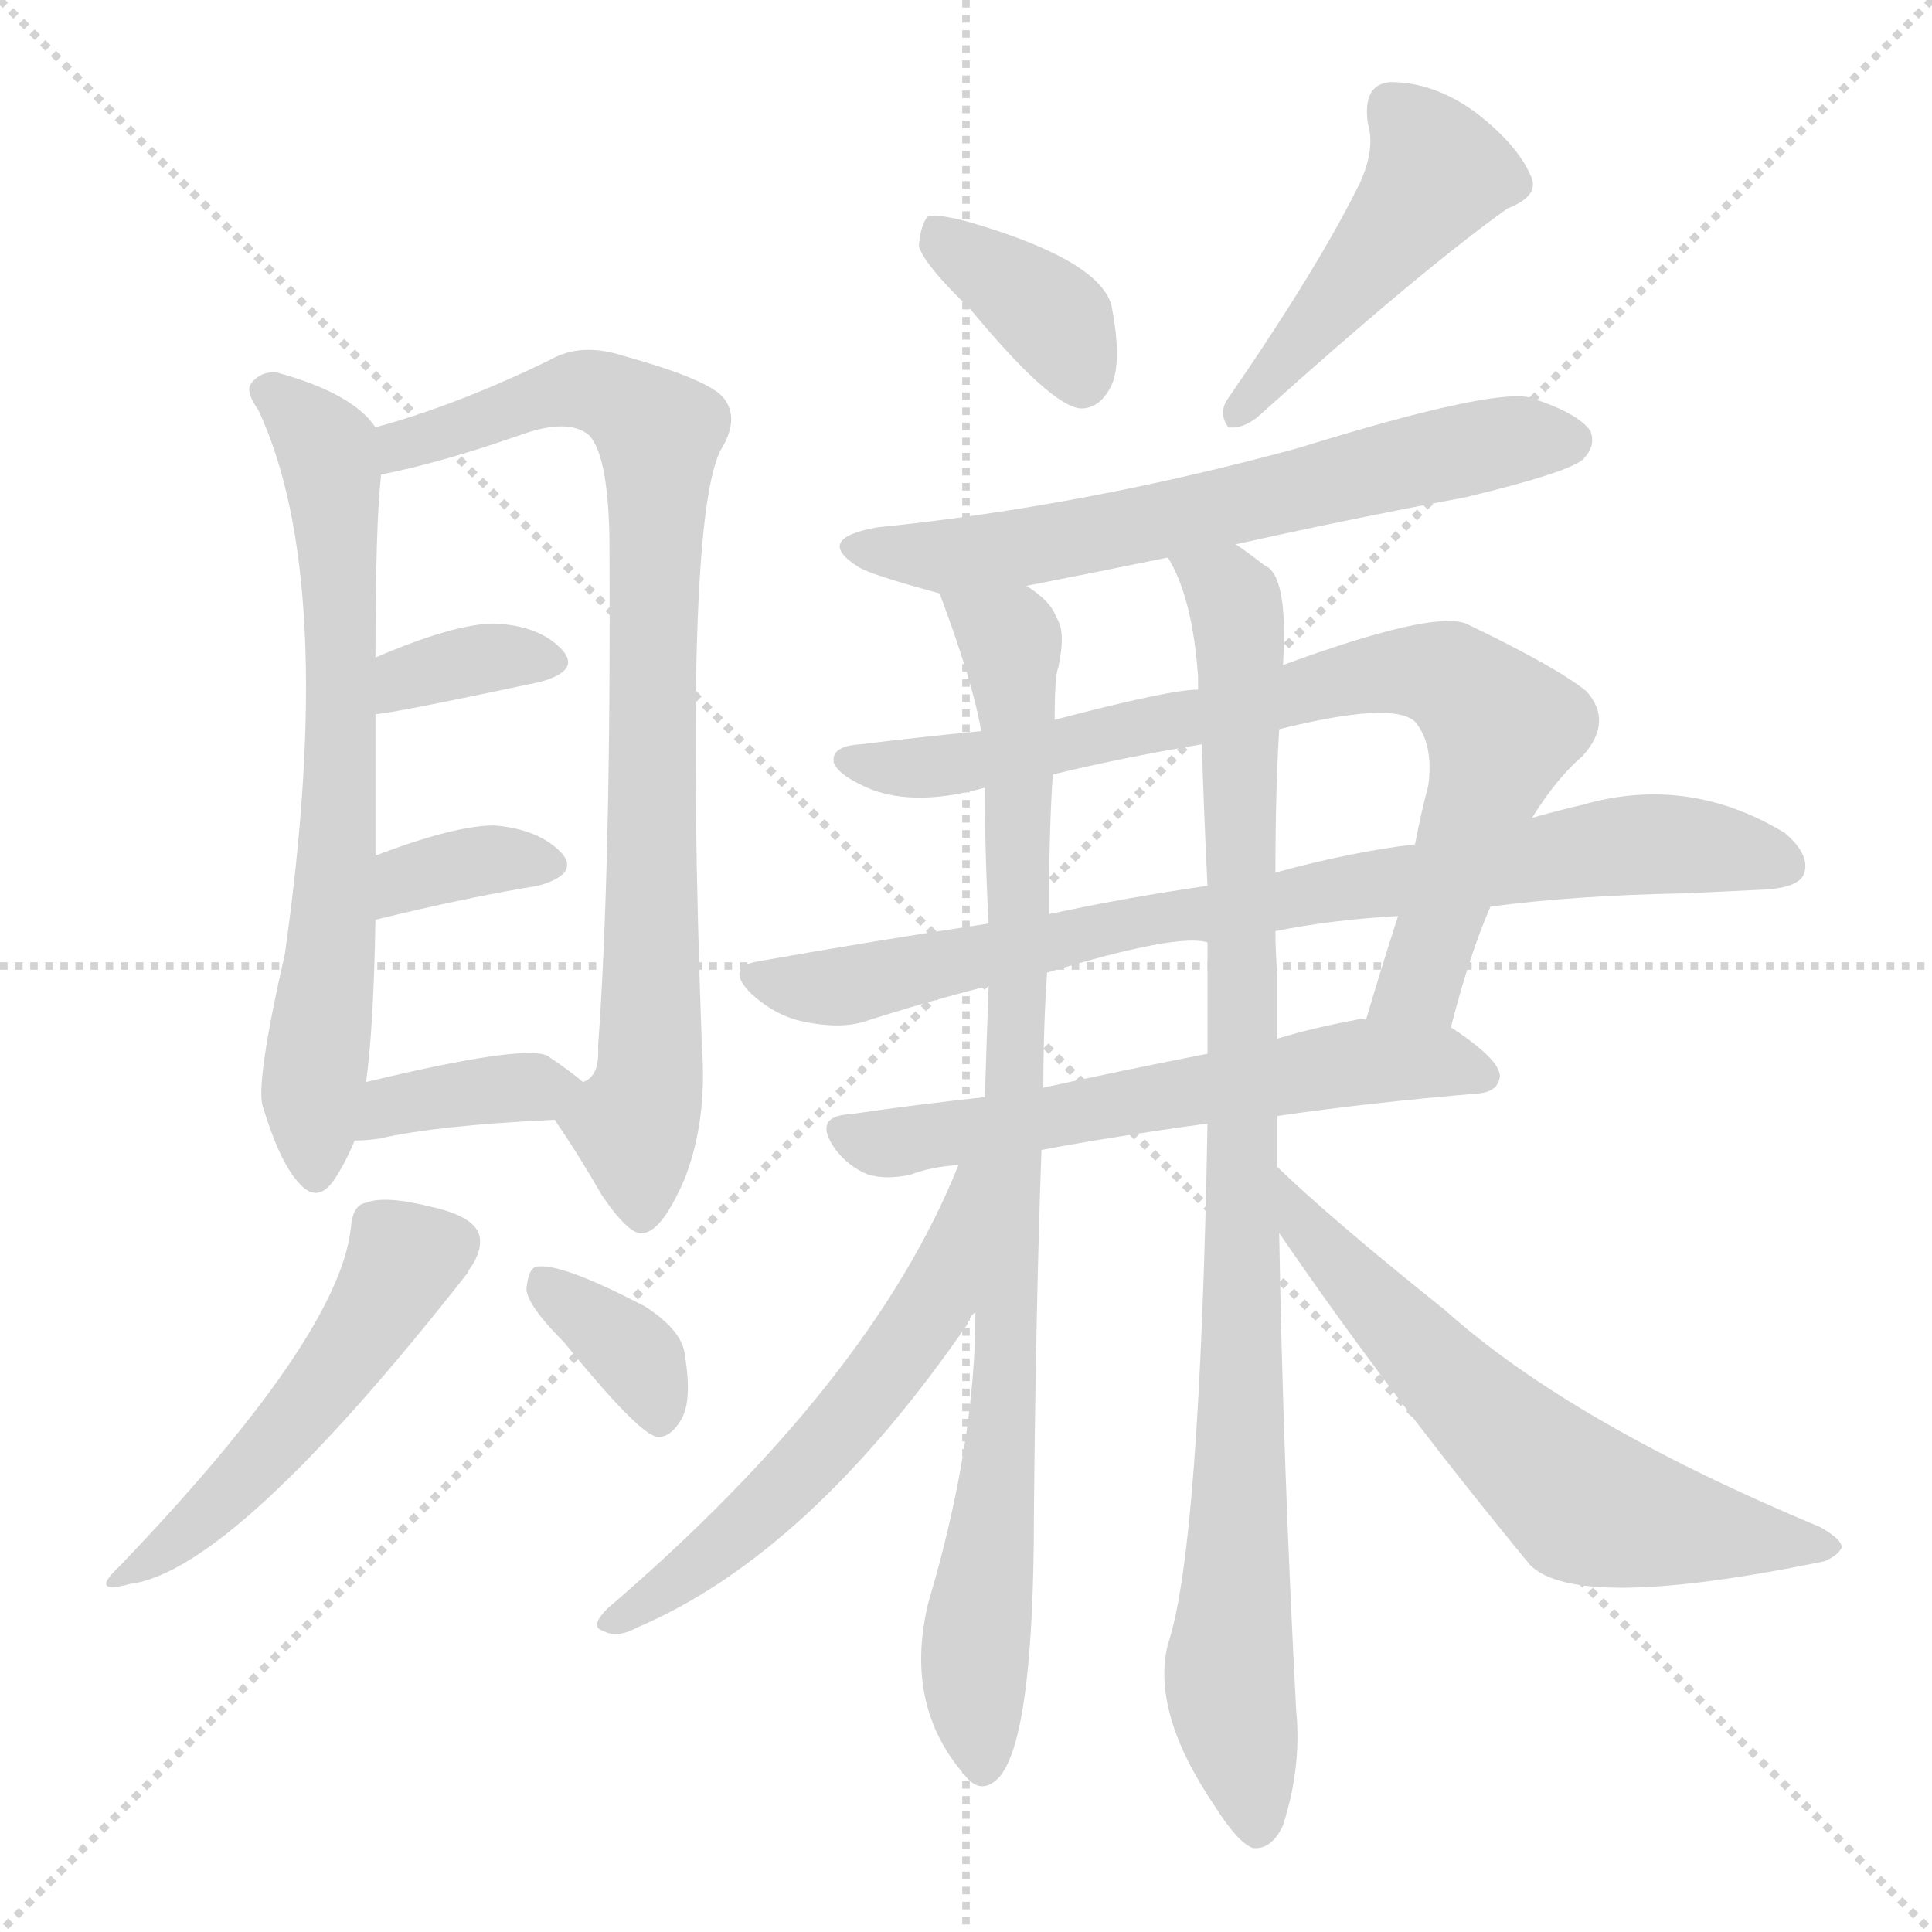 <svg version="1.1" viewBox="0 0 1024 1024" xmlns="http://www.w3.org/2000/svg">
  <g stroke="lightgray" stroke-dasharray="1,1" stroke-width="1" transform="scale(4, 4)">
    <line x1="0" y1="0" x2="256" y2="256"></line>
    <line x1="256" y1="0" x2="0" y2="256"></line>
    <line x1="128" y1="0" x2="128" y2="256"></line>
    <line x1="0" y1="128" x2="256" y2="128"></line>
  </g>
<g transform="scale(1, -1) translate(0, -900)">
   <style type="text/css">
    @keyframes keyframes0 {
      from {
       stroke: blue;
       stroke-dashoffset: 683;
       stroke-width: 128;
       }
       69% {
       animation-timing-function: step-end;
       stroke: blue;
       stroke-dashoffset: 0;
       stroke-width: 128;
       }
       to {
       stroke: black;
       stroke-width: 1024;
       }
       }
       #make-me-a-hanzi-animation-0 {
         animation: keyframes0 0.806s both;
         animation-delay: 0s;
         animation-timing-function: linear;
       }
    @keyframes keyframes1 {
      from {
       stroke: blue;
       stroke-dashoffset: 830;
       stroke-width: 128;
       }
       73% {
       animation-timing-function: step-end;
       stroke: blue;
       stroke-dashoffset: 0;
       stroke-width: 128;
       }
       to {
       stroke: black;
       stroke-width: 1024;
       }
       }
       #make-me-a-hanzi-animation-1 {
         animation: keyframes1 0.925s both;
         animation-delay: 0.806s;
         animation-timing-function: linear;
       }
    @keyframes keyframes2 {
      from {
       stroke: blue;
       stroke-dashoffset: 350;
       stroke-width: 128;
       }
       53% {
       animation-timing-function: step-end;
       stroke: blue;
       stroke-dashoffset: 0;
       stroke-width: 128;
       }
       to {
       stroke: black;
       stroke-width: 1024;
       }
       }
       #make-me-a-hanzi-animation-2 {
         animation: keyframes2 0.535s both;
         animation-delay: 1.731s;
         animation-timing-function: linear;
       }
    @keyframes keyframes3 {
      from {
       stroke: blue;
       stroke-dashoffset: 348;
       stroke-width: 128;
       }
       53% {
       animation-timing-function: step-end;
       stroke: blue;
       stroke-dashoffset: 0;
       stroke-width: 128;
       }
       to {
       stroke: black;
       stroke-width: 1024;
       }
       }
       #make-me-a-hanzi-animation-3 {
         animation: keyframes3 0.533s both;
         animation-delay: 2.266s;
         animation-timing-function: linear;
       }
    @keyframes keyframes4 {
      from {
       stroke: blue;
       stroke-dashoffset: 369;
       stroke-width: 128;
       }
       55% {
       animation-timing-function: step-end;
       stroke: blue;
       stroke-dashoffset: 0;
       stroke-width: 128;
       }
       to {
       stroke: black;
       stroke-width: 1024;
       }
       }
       #make-me-a-hanzi-animation-4 {
         animation: keyframes4 0.55s both;
         animation-delay: 2.799s;
         animation-timing-function: linear;
       }
    @keyframes keyframes5 {
      from {
       stroke: blue;
       stroke-dashoffset: 504;
       stroke-width: 128;
       }
       62% {
       animation-timing-function: step-end;
       stroke: blue;
       stroke-dashoffset: 0;
       stroke-width: 128;
       }
       to {
       stroke: black;
       stroke-width: 1024;
       }
       }
       #make-me-a-hanzi-animation-5 {
         animation: keyframes5 0.66s both;
         animation-delay: 3.35s;
         animation-timing-function: linear;
       }
    @keyframes keyframes6 {
      from {
       stroke: blue;
       stroke-dashoffset: 352;
       stroke-width: 128;
       }
       53% {
       animation-timing-function: step-end;
       stroke: blue;
       stroke-dashoffset: 0;
       stroke-width: 128;
       }
       to {
       stroke: black;
       stroke-width: 1024;
       }
       }
       #make-me-a-hanzi-animation-6 {
         animation: keyframes6 0.536s both;
         animation-delay: 4.01s;
         animation-timing-function: linear;
       }
    @keyframes keyframes7 {
      from {
       stroke: blue;
       stroke-dashoffset: 371;
       stroke-width: 128;
       }
       55% {
       animation-timing-function: step-end;
       stroke: blue;
       stroke-dashoffset: 0;
       stroke-width: 128;
       }
       to {
       stroke: black;
       stroke-width: 1024;
       }
       }
       #make-me-a-hanzi-animation-7 {
         animation: keyframes7 0.552s both;
         animation-delay: 4.546s;
         animation-timing-function: linear;
       }
    @keyframes keyframes8 {
      from {
       stroke: blue;
       stroke-dashoffset: 462;
       stroke-width: 128;
       }
       60% {
       animation-timing-function: step-end;
       stroke: blue;
       stroke-dashoffset: 0;
       stroke-width: 128;
       }
       to {
       stroke: black;
       stroke-width: 1024;
       }
       }
       #make-me-a-hanzi-animation-8 {
         animation: keyframes8 0.626s both;
         animation-delay: 5.098s;
         animation-timing-function: linear;
       }
    @keyframes keyframes9 {
      from {
       stroke: blue;
       stroke-dashoffset: 638;
       stroke-width: 128;
       }
       67% {
       animation-timing-function: step-end;
       stroke: blue;
       stroke-dashoffset: 0;
       stroke-width: 128;
       }
       to {
       stroke: black;
       stroke-width: 1024;
       }
       }
       #make-me-a-hanzi-animation-9 {
         animation: keyframes9 0.769s both;
         animation-delay: 5.724s;
         animation-timing-function: linear;
       }
    @keyframes keyframes10 {
      from {
       stroke: blue;
       stroke-dashoffset: 785;
       stroke-width: 128;
       }
       72% {
       animation-timing-function: step-end;
       stroke: blue;
       stroke-dashoffset: 0;
       stroke-width: 128;
       }
       to {
       stroke: black;
       stroke-width: 1024;
       }
       }
       #make-me-a-hanzi-animation-10 {
         animation: keyframes10 0.889s both;
         animation-delay: 6.493s;
         animation-timing-function: linear;
       }
    @keyframes keyframes11 {
      from {
       stroke: blue;
       stroke-dashoffset: 810;
       stroke-width: 128;
       }
       73% {
       animation-timing-function: step-end;
       stroke: blue;
       stroke-dashoffset: 0;
       stroke-width: 128;
       }
       to {
       stroke: black;
       stroke-width: 1024;
       }
       }
       #make-me-a-hanzi-animation-11 {
         animation: keyframes11 0.909s both;
         animation-delay: 7.382s;
         animation-timing-function: linear;
       }
    @keyframes keyframes12 {
      from {
       stroke: blue;
       stroke-dashoffset: 599;
       stroke-width: 128;
       }
       66% {
       animation-timing-function: step-end;
       stroke: blue;
       stroke-dashoffset: 0;
       stroke-width: 128;
       }
       to {
       stroke: black;
       stroke-width: 1024;
       }
       }
       #make-me-a-hanzi-animation-12 {
         animation: keyframes12 0.737s both;
         animation-delay: 8.291s;
         animation-timing-function: linear;
       }
    @keyframes keyframes13 {
      from {
       stroke: blue;
       stroke-dashoffset: 889;
       stroke-width: 128;
       }
       74% {
       animation-timing-function: step-end;
       stroke: blue;
       stroke-dashoffset: 0;
       stroke-width: 128;
       }
       to {
       stroke: black;
       stroke-width: 1024;
       }
       }
       #make-me-a-hanzi-animation-13 {
         animation: keyframes13 0.973s both;
         animation-delay: 9.029s;
         animation-timing-function: linear;
       }
    @keyframes keyframes14 {
      from {
       stroke: blue;
       stroke-dashoffset: 943;
       stroke-width: 128;
       }
       75% {
       animation-timing-function: step-end;
       stroke: blue;
       stroke-dashoffset: 0;
       stroke-width: 128;
       }
       to {
       stroke: black;
       stroke-width: 1024;
       }
       }
       #make-me-a-hanzi-animation-14 {
         animation: keyframes14 1.017s both;
         animation-delay: 10.002s;
         animation-timing-function: linear;
       }
    @keyframes keyframes15 {
      from {
       stroke: blue;
       stroke-dashoffset: 570;
       stroke-width: 128;
       }
       65% {
       animation-timing-function: step-end;
       stroke: blue;
       stroke-dashoffset: 0;
       stroke-width: 128;
       }
       to {
       stroke: black;
       stroke-width: 1024;
       }
       }
       #make-me-a-hanzi-animation-15 {
         animation: keyframes15 0.714s both;
         animation-delay: 11.02s;
         animation-timing-function: linear;
       }
    @keyframes keyframes16 {
      from {
       stroke: blue;
       stroke-dashoffset: 623;
       stroke-width: 128;
       }
       67% {
       animation-timing-function: step-end;
       stroke: blue;
       stroke-dashoffset: 0;
       stroke-width: 128;
       }
       to {
       stroke: black;
       stroke-width: 1024;
       }
       }
       #make-me-a-hanzi-animation-16 {
         animation: keyframes16 0.757s both;
         animation-delay: 11.734s;
         animation-timing-function: linear;
       }
</style>
<path d="M 199.0 673.5 Q 187.0 691.5 147.0 702.5 Q 138.0 703.5 133.0 696.5 Q 130.0 692.5 137.0 682.5 Q 179.0 592.5 151.0 394.5 Q 136.0 328.5 139.0 314.5 Q 148.0 284.5 158.0 273.5 Q 168.0 261.5 177.0 274.5 Q 183.0 283.5 188.0 295.5 L 194.0 326.5 Q 198.0 354.5 199.0 412.5 L 199.0 446.5 Q 199.0 483.5 199.0 521.5 L 199.0 551.5 Q 199.0 621.5 202.0 648.5 C 204.0 668.5 204.0 668.5 199.0 673.5 Z" fill="lightgray"></path> 
<path d="M 294.0 306.5 Q 307.0 287.5 319.0 266.5 Q 334.0 244.5 341.0 246.5 Q 351.0 247.5 363.0 275.5 Q 375.0 306.5 372.0 345.5 Q 362.0 622.5 382.0 661.5 Q 392.0 677.5 384.0 688.5 Q 377.0 698.5 330.0 711.5 Q 308.0 718.5 292.0 709.5 Q 243.0 685.5 199.0 673.5 C 170.0 664.5 173.0 641.5 202.0 648.5 Q 233.0 654.5 276.0 669.5 Q 301.0 678.5 312.0 669.5 Q 322.0 659.5 323.0 616.5 Q 324.0 441.5 317.0 345.5 Q 318.0 329.5 309.0 326.5 C 296.0 302.5 292.0 310.5 294.0 306.5 Z" fill="lightgray"></path> 
<path d="M 199.0 521.5 Q 206.0 521.5 286.0 538.5 Q 308.0 544.5 298.0 555.5 Q 286.0 568.5 262.0 569.5 Q 241.0 569.5 199.0 551.5 C 171.0 539.5 169.0 518.5 199.0 521.5 Z" fill="lightgray"></path> 
<path d="M 199.0 412.5 Q 248.0 424.5 285.0 430.5 Q 307.0 436.5 298.0 447.5 Q 286.0 460.5 262.0 462.5 Q 241.0 462.5 199.0 446.5 C 171.0 435.5 170.0 405.5 199.0 412.5 Z" fill="lightgray"></path> 
<path d="M 188.0 295.5 Q 194.0 295.5 201.0 296.5 Q 231.0 303.5 294.0 306.5 C 324.0 307.5 331.0 308.5 309.0 326.5 Q 302.0 332.5 290.0 340.5 Q 277.0 346.5 194.0 326.5 C 165.0 319.5 158.0 294.5 188.0 295.5 Z" fill="lightgray"></path> 
<path d="M 186.0 249.5 Q 180.0 191.5 63.0 69.5 Q 47.0 54.5 69.0 60.5 Q 124.0 67.5 248.0 225.5 Q 248.0 226.5 249.0 227.5 Q 256.0 237.5 254.0 245.5 Q 251.0 255.5 228.0 260.5 Q 204.0 266.5 194.0 262.5 Q 187.0 261.5 186.0 249.5 Z" fill="lightgray"></path> 
<path d="M 299.0 188.5 Q 338.0 140.5 348.0 138.5 Q 355.0 137.5 361.0 147.5 Q 367.0 157.5 363.0 181.5 Q 362.0 194.5 342.0 207.5 Q 296.0 231.5 284.0 228.5 Q 280.0 227.5 279.0 216.5 Q 280.0 207.5 299.0 188.5 Z" fill="lightgray"></path> 
<path d="M 514.0 736.5 Q 557.0 684.5 573.0 683.5 Q 583.0 683.5 589.0 695.5 Q 595.0 708.5 589.0 738.5 Q 582.0 762.5 513.0 782.5 Q 498.0 786.5 492.0 785.5 Q 488.0 781.5 487.0 769.5 Q 490.0 759.5 514.0 736.5 Z" fill="lightgray"></path> 
<path d="M 721.0 803.5 Q 699.0 758.5 650.0 687.5 Q 646.0 680.5 651.0 673.5 Q 658.0 672.5 666.0 678.5 Q 754.0 757.5 799.0 789.5 Q 817.0 796.5 811.0 807.5 Q 804.0 823.5 782.0 840.5 Q 760.0 856.5 737.0 856.5 Q 722.0 855.5 725.0 834.5 Q 729.0 821.5 721.0 803.5 Z" fill="lightgray"></path> 
<path d="M 655.0 611.5 Q 713.0 624.5 777.0 636.5 Q 831.0 649.5 839.0 656.5 Q 846.0 663.5 843.0 671.5 Q 836.0 681.5 810.0 689.5 Q 788.0 693.5 688.0 662.5 Q 574.0 631.5 465.0 620.5 Q 431.0 614.5 455.0 599.5 Q 461.0 595.5 498.0 585.5 L 544.0 589.5 Q 580.0 596.5 619.0 604.5 L 655.0 611.5 Z" fill="lightgray"></path> 
<path d="M 769.0 355.5 Q 779.0 394.5 790.0 419.5 L 812.0 466.5 Q 825.0 487.5 839.0 499.5 Q 855.0 517.5 841.0 533.5 Q 825.0 546.5 777.0 569.5 Q 759.0 576.5 680.0 547.5 L 635.0 534.5 Q 620.0 534.5 559.0 518.5 L 520.0 512.5 Q 489.0 509.5 456.0 505.5 Q 440.0 504.5 442.0 495.5 Q 445.0 488.5 462.0 481.5 Q 486.0 472.5 522.0 482.5 L 558.0 489.5 Q 595.0 498.5 637.0 505.5 L 678.0 513.5 Q 738.0 528.5 750.0 517.5 Q 760.0 505.5 757.0 483.5 Q 753.0 468.5 750.0 452.5 L 741.0 414.5 Q 732.0 386.5 724.0 359.5 C 715.0 330.5 761.0 326.5 769.0 355.5 Z" fill="lightgray"></path> 
<path d="M 790.0 419.5 Q 836.0 425.5 893.0 426.5 Q 915.0 427.5 935.0 428.5 Q 953.0 429.5 956.0 436.5 Q 960.0 446.5 946.0 458.5 Q 895.0 489.5 839.0 473.5 Q 826.0 470.5 812.0 466.5 L 750.0 452.5 Q 716.0 448.5 676.0 437.5 L 640.0 430.5 Q 598.0 424.5 556.0 415.5 L 524.0 410.5 Q 464.0 401.5 402.0 390.5 Q 384.0 387.5 398.0 373.5 Q 411.0 361.5 426.0 358.5 Q 445.0 354.5 458.0 358.5 Q 489.0 368.5 524.0 377.5 L 555.0 384.5 Q 624.0 405.5 640.0 400.5 L 676.0 406.5 Q 706.0 412.5 741.0 414.5 L 790.0 419.5 Z" fill="lightgray"></path> 
<path d="M 677.0 308.5 Q 725.0 315.5 784.0 320.5 Q 794.0 321.5 795.0 329.5 Q 795.0 338.5 769.0 355.5 L 724.0 359.5 Q 721.0 360.5 719.0 359.5 Q 697.0 355.5 677.0 349.5 L 640.0 341.5 Q 594.0 332.5 553.0 323.5 L 522.0 318.5 Q 485.0 314.5 451.0 309.5 Q 430.0 308.5 443.0 290.5 Q 450.0 281.5 460.0 277.5 Q 470.0 274.5 483.0 277.5 Q 493.0 281.5 508.0 282.5 L 552.0 290.5 Q 589.0 297.5 640.0 304.5 L 677.0 308.5 Z" fill="lightgray"></path> 
<path d="M 498.0 585.5 Q 516.0 537.5 520.0 512.5 L 522.0 482.5 Q 522.0 446.5 524.0 410.5 L 524.0 377.5 Q 523.0 350.5 522.0 318.5 L 517.0 204.5 Q 517.0 134.5 492.0 50.5 Q 479.0 -3.5 511.0 -40.5 Q 520.0 -52.5 530.0 -41.5 Q 548.0 -19.5 548.0 97.5 Q 549.0 206.5 552.0 290.5 L 553.0 323.5 Q 553.0 356.5 555.0 384.5 L 556.0 415.5 Q 556.0 460.5 558.0 489.5 L 559.0 518.5 Q 559.0 542.5 561.0 546.5 Q 565.0 565.5 560.0 572.5 Q 557.0 581.5 544.0 589.5 C 522.0 609.5 488.0 613.5 498.0 585.5 Z" fill="lightgray"></path> 
<path d="M 677.0 281.5 Q 677.0 294.5 677.0 308.5 L 677.0 349.5 Q 677.0 367.5 677.0 383.5 Q 676.0 395.5 676.0 406.5 L 676.0 437.5 Q 676.0 480.5 678.0 513.5 L 680.0 547.5 Q 683.0 595.5 670.0 600.5 Q 661.0 607.5 655.0 611.5 C 631.0 628.5 607.0 631.5 619.0 604.5 Q 632.0 583.5 635.0 541.5 Q 635.0 538.5 635.0 534.5 L 637.0 505.5 Q 638.0 471.5 640.0 430.5 L 640.0 400.5 Q 640.0 372.5 640.0 341.5 L 640.0 304.5 Q 636.0 78.5 619.0 28.5 Q 610.0 -7.5 644.0 -57.5 Q 656.0 -76.5 664.0 -79.5 Q 674.0 -80.5 680.0 -67.5 Q 690.0 -36.5 687.0 -6.5 Q 680.0 126.5 678.0 246.5 L 677.0 281.5 Z" fill="lightgray"></path> 
<path d="M 508.0 282.5 Q 462.0 167.5 322.0 47.5 Q 312.0 37.5 320.0 35.5 Q 327.0 31.5 338.0 37.5 Q 429.0 76.5 513.0 198.5 Q 514.0 202.5 517.0 204.5 C 580.0 297.5 520.0 310.5 508.0 282.5 Z" fill="lightgray"></path> 
<path d="M 678.0 246.5 Q 736.0 161.5 811.0 70.5 Q 836.0 45.5 967.0 72.5 Q 974.0 75.5 976.0 79.5 Q 977.0 83.5 965.0 90.5 Q 833.0 145.5 766.0 205.5 Q 706.0 253.5 677.0 281.5 C 655.0 302.5 661.0 271.5 678.0 246.5 Z" fill="lightgray"></path> 
      <clipPath id="make-me-a-hanzi-clip-0">
      <path d="M 199.0 673.5 Q 187.0 691.5 147.0 702.5 Q 138.0 703.5 133.0 696.5 Q 130.0 692.5 137.0 682.5 Q 179.0 592.5 151.0 394.5 Q 136.0 328.5 139.0 314.5 Q 148.0 284.5 158.0 273.5 Q 168.0 261.5 177.0 274.5 Q 183.0 283.5 188.0 295.5 L 194.0 326.5 Q 198.0 354.5 199.0 412.5 L 199.0 446.5 Q 199.0 483.5 199.0 521.5 L 199.0 551.5 Q 199.0 621.5 202.0 648.5 C 204.0 668.5 204.0 668.5 199.0 673.5 Z" fill="lightgray"></path>
      </clipPath>
      <path clip-path="url(#make-me-a-hanzi-clip-0)" d="M 143.0 691.5 L 173.0 661.5 L 181.0 579.5 L 180.0 468.5 L 165.0 319.5 L 167.0 278.5 " fill="none" id="make-me-a-hanzi-animation-0" stroke-dasharray="555 1110" stroke-linecap="round"></path>

      <clipPath id="make-me-a-hanzi-clip-1">
      <path d="M 294.0 306.5 Q 307.0 287.5 319.0 266.5 Q 334.0 244.5 341.0 246.5 Q 351.0 247.5 363.0 275.5 Q 375.0 306.5 372.0 345.5 Q 362.0 622.5 382.0 661.5 Q 392.0 677.5 384.0 688.5 Q 377.0 698.5 330.0 711.5 Q 308.0 718.5 292.0 709.5 Q 243.0 685.5 199.0 673.5 C 170.0 664.5 173.0 641.5 202.0 648.5 Q 233.0 654.5 276.0 669.5 Q 301.0 678.5 312.0 669.5 Q 322.0 659.5 323.0 616.5 Q 324.0 441.5 317.0 345.5 Q 318.0 329.5 309.0 326.5 C 296.0 302.5 292.0 310.5 294.0 306.5 Z" fill="lightgray"></path>
      </clipPath>
      <path clip-path="url(#make-me-a-hanzi-clip-1)" d="M 207.0 655.5 L 213.0 664.5 L 304.0 693.5 L 334.0 685.5 L 349.0 670.5 L 347.0 384.5 L 344.0 324.5 L 337.0 302.5 L 340.0 256.5 " fill="none" id="make-me-a-hanzi-animation-1" stroke-dasharray="702 1404" stroke-linecap="round"></path>

      <clipPath id="make-me-a-hanzi-clip-2">
      <path d="M 199.0 521.5 Q 206.0 521.5 286.0 538.5 Q 308.0 544.5 298.0 555.5 Q 286.0 568.5 262.0 569.5 Q 241.0 569.5 199.0 551.5 C 171.0 539.5 169.0 518.5 199.0 521.5 Z" fill="lightgray"></path>
      </clipPath>
      <path clip-path="url(#make-me-a-hanzi-clip-2)" d="M 200.0 529.5 L 240.0 547.5 L 290.0 548.5 " fill="none" id="make-me-a-hanzi-animation-2" stroke-dasharray="222 444" stroke-linecap="round"></path>

      <clipPath id="make-me-a-hanzi-clip-3">
      <path d="M 199.0 412.5 Q 248.0 424.5 285.0 430.5 Q 307.0 436.5 298.0 447.5 Q 286.0 460.5 262.0 462.5 Q 241.0 462.5 199.0 446.5 C 171.0 435.5 170.0 405.5 199.0 412.5 Z" fill="lightgray"></path>
      </clipPath>
      <path clip-path="url(#make-me-a-hanzi-clip-3)" d="M 206.0 418.5 L 211.0 429.5 L 227.0 438.5 L 267.0 445.5 L 288.0 441.5 " fill="none" id="make-me-a-hanzi-animation-3" stroke-dasharray="220 440" stroke-linecap="round"></path>

      <clipPath id="make-me-a-hanzi-clip-4">
      <path d="M 188.0 295.5 Q 194.0 295.5 201.0 296.5 Q 231.0 303.5 294.0 306.5 C 324.0 307.5 331.0 308.5 309.0 326.5 Q 302.0 332.5 290.0 340.5 Q 277.0 346.5 194.0 326.5 C 165.0 319.5 158.0 294.5 188.0 295.5 Z" fill="lightgray"></path>
      </clipPath>
      <path clip-path="url(#make-me-a-hanzi-clip-4)" d="M 194.0 302.5 L 208.0 315.5 L 301.0 324.5 " fill="none" id="make-me-a-hanzi-animation-4" stroke-dasharray="241 482" stroke-linecap="round"></path>

      <clipPath id="make-me-a-hanzi-clip-5">
      <path d="M 186.0 249.5 Q 180.0 191.5 63.0 69.5 Q 47.0 54.5 69.0 60.5 Q 124.0 67.5 248.0 225.5 Q 248.0 226.5 249.0 227.5 Q 256.0 237.5 254.0 245.5 Q 251.0 255.5 228.0 260.5 Q 204.0 266.5 194.0 262.5 Q 187.0 261.5 186.0 249.5 Z" fill="lightgray"></path>
      </clipPath>
      <path clip-path="url(#make-me-a-hanzi-clip-5)" d="M 241.0 241.5 L 215.0 232.5 L 146.0 134.5 L 107.0 94.5 L 71.0 68.5 " fill="none" id="make-me-a-hanzi-animation-5" stroke-dasharray="376 752" stroke-linecap="round"></path>

      <clipPath id="make-me-a-hanzi-clip-6">
      <path d="M 299.0 188.5 Q 338.0 140.5 348.0 138.5 Q 355.0 137.5 361.0 147.5 Q 367.0 157.5 363.0 181.5 Q 362.0 194.5 342.0 207.5 Q 296.0 231.5 284.0 228.5 Q 280.0 227.5 279.0 216.5 Q 280.0 207.5 299.0 188.5 Z" fill="lightgray"></path>
      </clipPath>
      <path clip-path="url(#make-me-a-hanzi-clip-6)" d="M 288.0 219.5 L 339.0 178.5 L 350.0 149.5 " fill="none" id="make-me-a-hanzi-animation-6" stroke-dasharray="224 448" stroke-linecap="round"></path>

      <clipPath id="make-me-a-hanzi-clip-7">
      <path d="M 514.0 736.5 Q 557.0 684.5 573.0 683.5 Q 583.0 683.5 589.0 695.5 Q 595.0 708.5 589.0 738.5 Q 582.0 762.5 513.0 782.5 Q 498.0 786.5 492.0 785.5 Q 488.0 781.5 487.0 769.5 Q 490.0 759.5 514.0 736.5 Z" fill="lightgray"></path>
      </clipPath>
      <path clip-path="url(#make-me-a-hanzi-clip-7)" d="M 496.0 779.5 L 556.0 733.5 L 573.0 697.5 " fill="none" id="make-me-a-hanzi-animation-7" stroke-dasharray="243 486" stroke-linecap="round"></path>

      <clipPath id="make-me-a-hanzi-clip-8">
      <path d="M 721.0 803.5 Q 699.0 758.5 650.0 687.5 Q 646.0 680.5 651.0 673.5 Q 658.0 672.5 666.0 678.5 Q 754.0 757.5 799.0 789.5 Q 817.0 796.5 811.0 807.5 Q 804.0 823.5 782.0 840.5 Q 760.0 856.5 737.0 856.5 Q 722.0 855.5 725.0 834.5 Q 729.0 821.5 721.0 803.5 Z" fill="lightgray"></path>
      </clipPath>
      <path clip-path="url(#make-me-a-hanzi-clip-8)" d="M 739.0 841.5 L 762.0 808.5 L 657.0 680.5 " fill="none" id="make-me-a-hanzi-animation-8" stroke-dasharray="334 668" stroke-linecap="round"></path>

      <clipPath id="make-me-a-hanzi-clip-9">
      <path d="M 655.0 611.5 Q 713.0 624.5 777.0 636.5 Q 831.0 649.5 839.0 656.5 Q 846.0 663.5 843.0 671.5 Q 836.0 681.5 810.0 689.5 Q 788.0 693.5 688.0 662.5 Q 574.0 631.5 465.0 620.5 Q 431.0 614.5 455.0 599.5 Q 461.0 595.5 498.0 585.5 L 544.0 589.5 Q 580.0 596.5 619.0 604.5 L 655.0 611.5 Z" fill="lightgray"></path>
      </clipPath>
      <path clip-path="url(#make-me-a-hanzi-clip-9)" d="M 457.0 611.5 L 489.0 605.5 L 547.0 610.5 L 792.0 665.5 L 832.0 666.5 " fill="none" id="make-me-a-hanzi-animation-9" stroke-dasharray="510 1020" stroke-linecap="round"></path>

      <clipPath id="make-me-a-hanzi-clip-10">
      <path d="M 769.0 355.5 Q 779.0 394.5 790.0 419.5 L 812.0 466.5 Q 825.0 487.5 839.0 499.5 Q 855.0 517.5 841.0 533.5 Q 825.0 546.5 777.0 569.5 Q 759.0 576.5 680.0 547.5 L 635.0 534.5 Q 620.0 534.5 559.0 518.5 L 520.0 512.5 Q 489.0 509.5 456.0 505.5 Q 440.0 504.5 442.0 495.5 Q 445.0 488.5 462.0 481.5 Q 486.0 472.5 522.0 482.5 L 558.0 489.5 Q 595.0 498.5 637.0 505.5 L 678.0 513.5 Q 738.0 528.5 750.0 517.5 Q 760.0 505.5 757.0 483.5 Q 753.0 468.5 750.0 452.5 L 741.0 414.5 Q 732.0 386.5 724.0 359.5 C 715.0 330.5 761.0 326.5 769.0 355.5 Z" fill="lightgray"></path>
      </clipPath>
      <path clip-path="url(#make-me-a-hanzi-clip-10)" d="M 450.0 496.5 L 496.0 492.5 L 655.0 523.5 L 716.0 541.5 L 768.0 541.5 L 787.0 525.5 L 795.0 509.5 L 753.0 378.5 L 732.0 364.5 " fill="none" id="make-me-a-hanzi-animation-10" stroke-dasharray="657 1314" stroke-linecap="round"></path>

      <clipPath id="make-me-a-hanzi-clip-11">
      <path d="M 790.0 419.5 Q 836.0 425.5 893.0 426.5 Q 915.0 427.5 935.0 428.5 Q 953.0 429.5 956.0 436.5 Q 960.0 446.5 946.0 458.5 Q 895.0 489.5 839.0 473.5 Q 826.0 470.5 812.0 466.5 L 750.0 452.5 Q 716.0 448.5 676.0 437.5 L 640.0 430.5 Q 598.0 424.5 556.0 415.5 L 524.0 410.5 Q 464.0 401.5 402.0 390.5 Q 384.0 387.5 398.0 373.5 Q 411.0 361.5 426.0 358.5 Q 445.0 354.5 458.0 358.5 Q 489.0 368.5 524.0 377.5 L 555.0 384.5 Q 624.0 405.5 640.0 400.5 L 676.0 406.5 Q 706.0 412.5 741.0 414.5 L 790.0 419.5 Z" fill="lightgray"></path>
      </clipPath>
      <path clip-path="url(#make-me-a-hanzi-clip-11)" d="M 400.0 381.5 L 450.0 377.5 L 593.0 410.5 L 866.0 452.5 L 946.0 441.5 " fill="none" id="make-me-a-hanzi-animation-11" stroke-dasharray="682 1364" stroke-linecap="round"></path>

      <clipPath id="make-me-a-hanzi-clip-12">
      <path d="M 677.0 308.5 Q 725.0 315.5 784.0 320.5 Q 794.0 321.5 795.0 329.5 Q 795.0 338.5 769.0 355.5 L 724.0 359.5 Q 721.0 360.5 719.0 359.5 Q 697.0 355.5 677.0 349.5 L 640.0 341.5 Q 594.0 332.5 553.0 323.5 L 522.0 318.5 Q 485.0 314.5 451.0 309.5 Q 430.0 308.5 443.0 290.5 Q 450.0 281.5 460.0 277.5 Q 470.0 274.5 483.0 277.5 Q 493.0 281.5 508.0 282.5 L 552.0 290.5 Q 589.0 297.5 640.0 304.5 L 677.0 308.5 Z" fill="lightgray"></path>
      </clipPath>
      <path clip-path="url(#make-me-a-hanzi-clip-12)" d="M 448.0 299.5 L 484.0 295.5 L 716.0 336.5 L 767.0 337.5 L 786.0 329.5 " fill="none" id="make-me-a-hanzi-animation-12" stroke-dasharray="471 942" stroke-linecap="round"></path>

      <clipPath id="make-me-a-hanzi-clip-13">
      <path d="M 498.0 585.5 Q 516.0 537.5 520.0 512.5 L 522.0 482.5 Q 522.0 446.5 524.0 410.5 L 524.0 377.5 Q 523.0 350.5 522.0 318.5 L 517.0 204.5 Q 517.0 134.5 492.0 50.5 Q 479.0 -3.5 511.0 -40.5 Q 520.0 -52.5 530.0 -41.5 Q 548.0 -19.5 548.0 97.5 Q 549.0 206.5 552.0 290.5 L 553.0 323.5 Q 553.0 356.5 555.0 384.5 L 556.0 415.5 Q 556.0 460.5 558.0 489.5 L 559.0 518.5 Q 559.0 542.5 561.0 546.5 Q 565.0 565.5 560.0 572.5 Q 557.0 581.5 544.0 589.5 C 522.0 609.5 488.0 613.5 498.0 585.5 Z" fill="lightgray"></path>
      </clipPath>
      <path clip-path="url(#make-me-a-hanzi-clip-13)" d="M 506.0 578.5 L 535.0 561.5 L 540.0 511.5 L 535.0 229.5 L 516.0 11.5 L 521.0 -36.5 " fill="none" id="make-me-a-hanzi-animation-13" stroke-dasharray="761 1522" stroke-linecap="round"></path>

      <clipPath id="make-me-a-hanzi-clip-14">
      <path d="M 677.0 281.5 Q 677.0 294.5 677.0 308.5 L 677.0 349.5 Q 677.0 367.5 677.0 383.5 Q 676.0 395.5 676.0 406.5 L 676.0 437.5 Q 676.0 480.5 678.0 513.5 L 680.0 547.5 Q 683.0 595.5 670.0 600.5 Q 661.0 607.5 655.0 611.5 C 631.0 628.5 607.0 631.5 619.0 604.5 Q 632.0 583.5 635.0 541.5 Q 635.0 538.5 635.0 534.5 L 637.0 505.5 Q 638.0 471.5 640.0 430.5 L 640.0 400.5 Q 640.0 372.5 640.0 341.5 L 640.0 304.5 Q 636.0 78.5 619.0 28.5 Q 610.0 -7.5 644.0 -57.5 Q 656.0 -76.5 664.0 -79.5 Q 674.0 -80.5 680.0 -67.5 Q 690.0 -36.5 687.0 -6.5 Q 680.0 126.5 678.0 246.5 L 677.0 281.5 Z" fill="lightgray"></path>
      </clipPath>
      <path clip-path="url(#make-me-a-hanzi-clip-14)" d="M 626.0 602.5 L 650.0 587.5 L 658.0 558.5 L 659.0 192.5 L 651.0 11.5 L 666.0 -68.5 " fill="none" id="make-me-a-hanzi-animation-14" stroke-dasharray="815 1630" stroke-linecap="round"></path>

      <clipPath id="make-me-a-hanzi-clip-15">
      <path d="M 508.0 282.5 Q 462.0 167.5 322.0 47.5 Q 312.0 37.5 320.0 35.5 Q 327.0 31.5 338.0 37.5 Q 429.0 76.5 513.0 198.5 Q 514.0 202.5 517.0 204.5 C 580.0 297.5 520.0 310.5 508.0 282.5 Z" fill="lightgray"></path>
      </clipPath>
      <path clip-path="url(#make-me-a-hanzi-clip-15)" d="M 515.0 278.5 L 497.0 212.5 L 459.0 158.5 L 405.0 99.5 L 325.0 40.5 " fill="none" id="make-me-a-hanzi-animation-15" stroke-dasharray="442 884" stroke-linecap="round"></path>

      <clipPath id="make-me-a-hanzi-clip-16">
      <path d="M 678.0 246.5 Q 736.0 161.5 811.0 70.5 Q 836.0 45.5 967.0 72.5 Q 974.0 75.5 976.0 79.5 Q 977.0 83.5 965.0 90.5 Q 833.0 145.5 766.0 205.5 Q 706.0 253.5 677.0 281.5 C 655.0 302.5 661.0 271.5 678.0 246.5 Z" fill="lightgray"></path>
      </clipPath>
      <path clip-path="url(#make-me-a-hanzi-clip-16)" d="M 679.0 275.5 L 693.0 247.5 L 723.0 214.5 L 840.0 102.5 L 927.0 83.5 L 967.0 81.5 " fill="none" id="make-me-a-hanzi-animation-16" stroke-dasharray="495 990" stroke-linecap="round"></path>

</g>
</svg>
